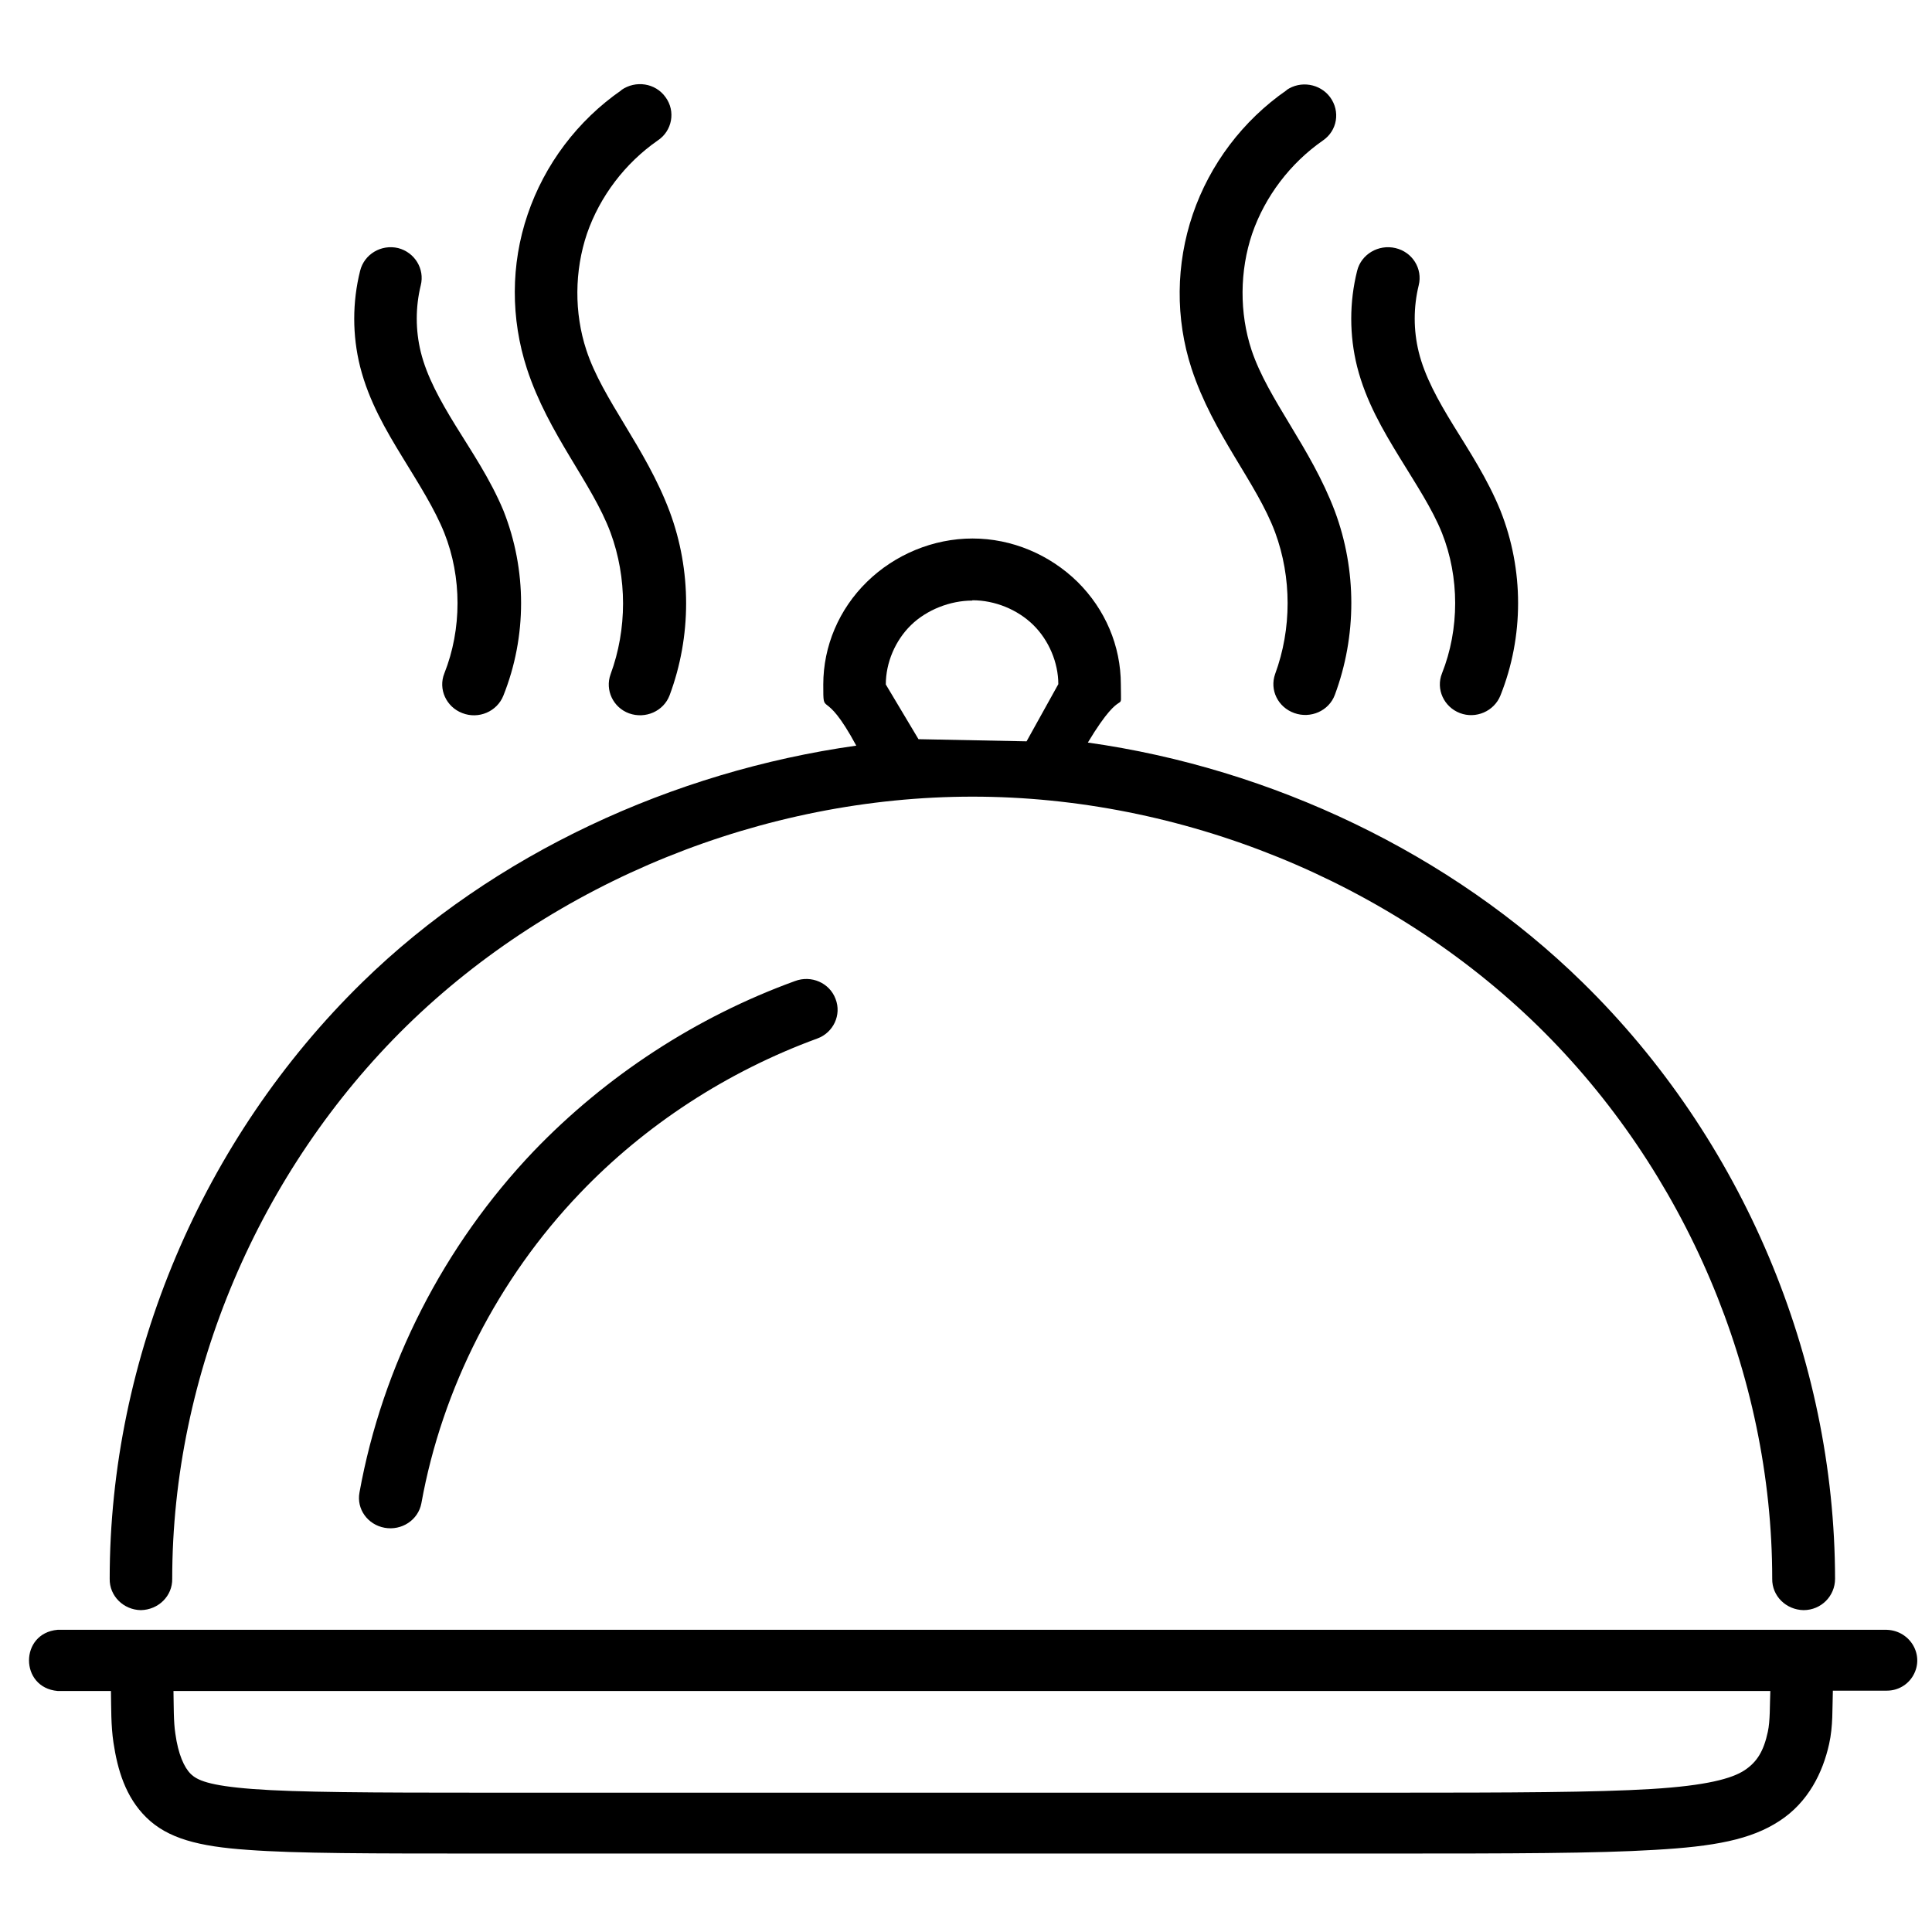 <?xml version="1.0" encoding="UTF-8" standalone="no"?>
<svg
   width="4096"
   height="4096"
   viewBox="0 0 1083.733 1083.733"
   version="1.1"
   id="svg8"
   xmlns="http://www.w3.org/2000/svg"
   xmlns:svg="http://www.w3.org/2000/svg"
   xmlns:rdf="http://www.w3.org/1999/02/22-rdf-syntax-ns#"
   xmlns:cc="http://creativecommons.org/ns#"
   xmlns:dc="http://purl.org/dc/elements/1.1/">
  <defs
     id="defs2" />
  <g
     id="g76"
     transform="matrix(176.257,0,0,172.39,-14.262,-26.511)">
    <path
       style="stroke:#000000;stroke-width:0;stroke-linecap:round;stroke-linejoin:round"
       d="M 2.059,0.447 C 1.919,0.546 1.814,0.689 1.76,0.852 c -0.054,0.162 -0.054,0.339 -0.002,0.502 0.069,0.215 0.207,0.371 0.266,0.533 0.053,0.147 0.053,0.314 0,0.461 -0.018,0.051 0.008,0.108 0.059,0.127 0.052,0.019 0.11,-0.007 0.129,-0.059 0.07,-0.192 0.07,-0.406 0,-0.598 C 2.135,1.609 1.999,1.455 1.947,1.293 1.908,1.172 1.909,1.035 1.949,0.914 1.99,0.793 2.07,0.685 2.174,0.611 c 0.046,-0.031 0.058,-0.095 0.025,-0.141 -0.032,-0.046 -0.095,-0.056 -0.141,-0.023 z m 2.117,0 c -0.14,0.099 -0.245,0.242 -0.299,0.404 -0.054,0.162 -0.056,0.339 -0.004,0.502 0.069,0.215 0.207,0.371 0.266,0.533 0.053,0.147 0.053,0.314 0,0.461 -0.018,0.052 0.009,0.108 0.061,0.127 0.052,0.019 0.11,-0.007 0.129,-0.059 0.07,-0.192 0.07,-0.406 0,-0.598 C 4.252,1.609 4.117,1.455 4.064,1.293 4.025,1.172 4.026,1.035 4.066,0.914 4.107,0.793 4.187,0.685 4.291,0.611 c 0.046,-0.032 0.056,-0.095 0.023,-0.141 -0.032,-0.044 -0.094,-0.055 -0.139,-0.023 z M 1.348,0.961 c -0.054,-0.013 -0.108,0.02 -0.121,0.074 -0.025,0.102 -0.025,0.21 0,0.312 0.028,0.113 0.083,0.208 0.135,0.295 0.052,0.087 0.102,0.167 0.133,0.246 0.056,0.144 0.056,0.313 0,0.457 -0.02,0.051 0.006,0.109 0.057,0.129 0.052,0.021 0.111,-0.005 0.131,-0.057 0.075,-0.192 0.075,-0.409 0,-0.602 C 1.641,1.712 1.581,1.622 1.531,1.539 1.481,1.456 1.439,1.378 1.42,1.299 c -0.017,-0.071 -0.017,-0.146 0,-0.217 0.013,-0.053 -0.019,-0.107 -0.072,-0.121 z m 3.174,0 C 4.468,0.948 4.413,0.981 4.4,1.035 c -0.025,0.102 -0.025,0.21 0,0.312 0.028,0.113 0.083,0.208 0.135,0.295 0.052,0.087 0.104,0.167 0.135,0.246 0.056,0.144 0.056,0.313 0,0.457 -0.02,0.051 0.006,0.109 0.057,0.129 0.051,0.02 0.109,-0.006 0.129,-0.057 0.075,-0.192 0.075,-0.409 0,-0.602 C 4.815,1.712 4.757,1.622 4.707,1.539 4.657,1.456 4.615,1.378 4.596,1.299 c -0.017,-0.071 -0.017,-0.146 0,-0.217 0.013,-0.054 -0.02,-0.108 -0.074,-0.121 z M 3.176,1.906 c -0.125,0 -0.247,0.052 -0.336,0.141 -0.089,0.089 -0.139,0.209 -0.139,0.334 0,0.115 0,0 0.105,0.199 C 2.223,2.664 1.652,2.932 1.234,3.35 0.725,3.859 0.43,4.571 0.43,5.291 0.429,5.347 0.474,5.392 0.529,5.393 0.585,5.392 0.63,5.347 0.629,5.291 0.629,4.626 0.905,3.963 1.375,3.492 1.845,3.022 2.511,2.746 3.176,2.746 c 0.665,0 1.328,0.276 1.799,0.746 0.47,0.47 0.746,1.134 0.746,1.799 -8.706e-4,0.056 0.044,0.101 0.1,0.102 0.056,-2.109e-4 0.1,-0.046 0.1,-0.102 C 5.92,4.571 5.626,3.859 5.117,3.35 4.699,2.931 4.128,2.654 3.543,2.57 3.663,2.366 3.648,2.495 3.648,2.381 3.648,2.255 3.598,2.136 3.51,2.047 3.421,1.958 3.301,1.906 3.176,1.906 Z m 0,0.201 c 0.071,0 0.143,0.03 0.193,0.08 0.05,0.05 0.08,0.123 0.08,0.193 L 3.348,2.566 3.004,2.559 2.9,2.381 c 0,-0.071 0.03,-0.143 0.08,-0.193 0.05,-0.05 0.125,-0.08 0.195,-0.08 z M 2.611,3.346 C 2.296,3.463 2.009,3.655 1.779,3.9 1.493,4.207 1.298,4.597 1.225,5.01 1.215,5.064 1.251,5.115 1.305,5.125 1.359,5.135 1.412,5.1 1.422,5.045 1.488,4.671 1.666,4.315 1.926,4.037 2.134,3.814 2.396,3.64 2.682,3.533 2.733,3.514 2.76,3.456 2.74,3.404 2.721,3.352 2.663,3.326 2.611,3.346 Z M 0.264,5.457 c -0.121,0.011 -0.121,0.188 0,0.199 h 0.17 c 9.4349e-4,0.056 -6.916e-5,0.113 0.008,0.168 0.013,0.088 0.038,0.177 0.105,0.244 0.068,0.068 0.166,0.094 0.322,0.105 0.156,0.012 0.389,0.012 0.764,0.012 h 2.865 c 0.397,0 0.662,-3.575e-4 0.85,-0.012 0.188,-0.011 0.305,-0.033 0.396,-0.094 0.092,-0.061 0.138,-0.158 0.158,-0.25 0.013,-0.059 0.01,-0.116 0.012,-0.174 h 0.172 C 6.121,5.655 6.153,5.636 6.17,5.605 6.206,5.54 6.161,5.46 6.086,5.457 H 5.82 0.529 Z M 0.633,5.656 h 5.082 c -0.002,0.046 -2.383e-4,0.097 -0.008,0.133 -0.013,0.062 -0.034,0.098 -0.074,0.125 -0.04,0.027 -0.121,0.05 -0.297,0.061 -0.176,0.011 -0.441,0.012 -0.838,0.012 H 1.633 c -0.375,0 -0.607,-0.001 -0.748,-0.012 C 0.744,5.964 0.708,5.946 0.688,5.926 0.667,5.905 0.648,5.862 0.639,5.795 0.633,5.756 0.634,5.704 0.633,5.656 Z"
       id="path1120-2" />
  </g>
</svg>
